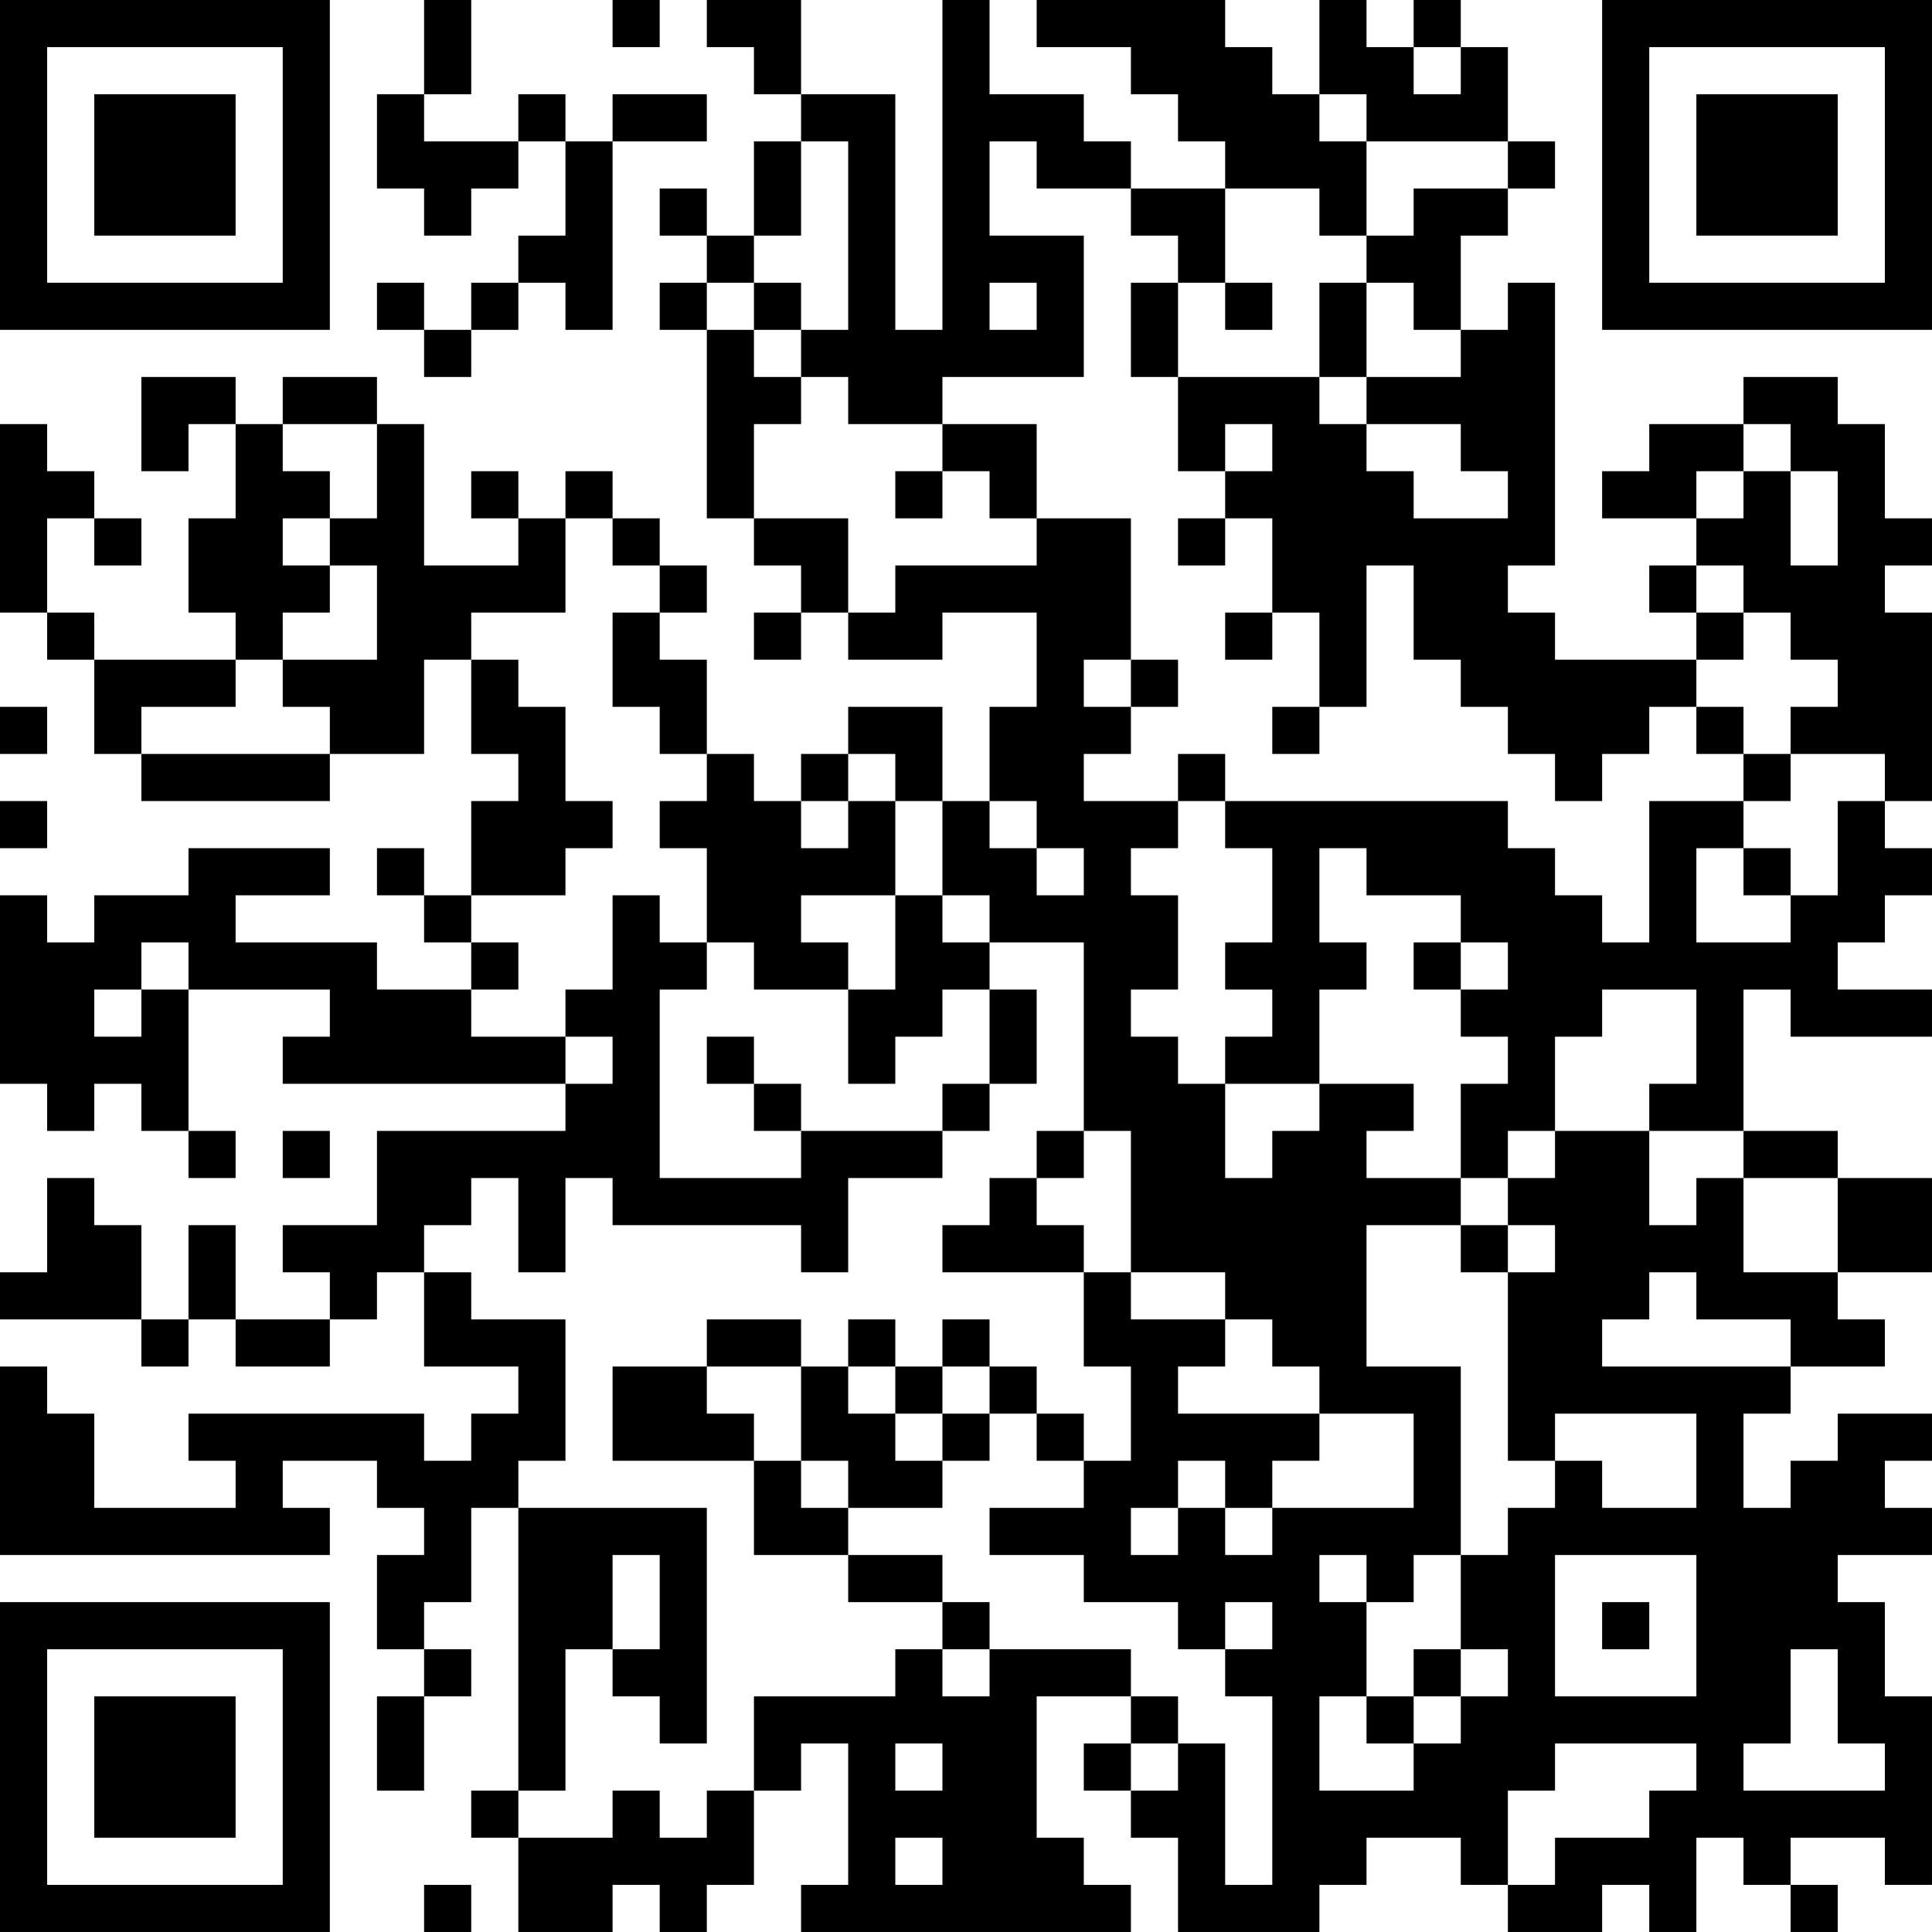 <?xml version="1.0" encoding="UTF-8"?>
<svg xmlns="http://www.w3.org/2000/svg" version="1.1" width="200" height="200" viewBox="0 0 200 200"><rect x="0" y="0" width="200" height="200" fill="#ffffff"/><g transform="scale(4.878)"><g transform="translate(0,0)"><path fill-rule="evenodd" d="M9 0L9 2L8 2L8 4L9 4L9 5L10 5L10 4L11 4L11 3L12 3L12 5L11 5L11 6L10 6L10 7L9 7L9 6L8 6L8 7L9 7L9 8L10 8L10 7L11 7L11 6L12 6L12 7L13 7L13 3L15 3L15 2L13 2L13 3L12 3L12 2L11 2L11 3L9 3L9 2L10 2L10 0ZM13 0L13 1L14 1L14 0ZM15 0L15 1L16 1L16 2L17 2L17 3L16 3L16 5L15 5L15 4L14 4L14 5L15 5L15 6L14 6L14 7L15 7L15 11L16 11L16 12L17 12L17 13L16 13L16 14L17 14L17 13L18 13L18 14L20 14L20 13L22 13L22 15L21 15L21 17L20 17L20 15L18 15L18 16L17 16L17 17L16 17L16 16L15 16L15 14L14 14L14 13L15 13L15 12L14 12L14 11L13 11L13 10L12 10L12 11L11 11L11 10L10 10L10 11L11 11L11 12L9 12L9 9L8 9L8 8L6 8L6 9L5 9L5 8L3 8L3 10L4 10L4 9L5 9L5 11L4 11L4 13L5 13L5 14L2 14L2 13L1 13L1 11L2 11L2 12L3 12L3 11L2 11L2 10L1 10L1 9L0 9L0 13L1 13L1 14L2 14L2 16L3 16L3 17L7 17L7 16L9 16L9 14L10 14L10 16L11 16L11 17L10 17L10 19L9 19L9 18L8 18L8 19L9 19L9 20L10 20L10 21L8 21L8 20L5 20L5 19L7 19L7 18L4 18L4 19L2 19L2 20L1 20L1 19L0 19L0 23L1 23L1 24L2 24L2 23L3 23L3 24L4 24L4 25L5 25L5 24L4 24L4 21L7 21L7 22L6 22L6 23L12 23L12 24L8 24L8 26L6 26L6 27L7 27L7 28L5 28L5 26L4 26L4 28L3 28L3 26L2 26L2 25L1 25L1 27L0 27L0 28L3 28L3 29L4 29L4 28L5 28L5 29L7 29L7 28L8 28L8 27L9 27L9 29L11 29L11 30L10 30L10 31L9 31L9 30L4 30L4 31L5 31L5 32L2 32L2 30L1 30L1 29L0 29L0 33L7 33L7 32L6 32L6 31L8 31L8 32L9 32L9 33L8 33L8 35L9 35L9 36L8 36L8 38L9 38L9 36L10 36L10 35L9 35L9 34L10 34L10 32L11 32L11 38L10 38L10 39L11 39L11 41L13 41L13 40L14 40L14 41L15 41L15 40L16 40L16 38L17 38L17 37L18 37L18 40L17 40L17 41L24 41L24 40L23 40L23 39L22 39L22 36L24 36L24 37L23 37L23 38L24 38L24 39L25 39L25 41L28 41L28 40L29 40L29 39L31 39L31 40L32 40L32 41L34 41L34 40L35 40L35 41L36 41L36 39L37 39L37 40L38 40L38 41L39 41L39 40L38 40L38 39L40 39L40 40L41 40L41 36L40 36L40 34L39 34L39 33L41 33L41 32L40 32L40 31L41 31L41 30L39 30L39 31L38 31L38 32L37 32L37 30L38 30L38 29L40 29L40 28L39 28L39 27L41 27L41 25L39 25L39 24L37 24L37 21L38 21L38 22L41 22L41 21L39 21L39 20L40 20L40 19L41 19L41 18L40 18L40 17L41 17L41 13L40 13L40 12L41 12L41 11L40 11L40 9L39 9L39 8L37 8L37 9L35 9L35 10L34 10L34 11L36 11L36 12L35 12L35 13L36 13L36 14L33 14L33 13L32 13L32 12L33 12L33 6L32 6L32 7L31 7L31 5L32 5L32 4L33 4L33 3L32 3L32 1L31 1L31 0L30 0L30 1L29 1L29 0L28 0L28 2L27 2L27 1L26 1L26 0L22 0L22 1L24 1L24 2L25 2L25 3L26 3L26 4L24 4L24 3L23 3L23 2L21 2L21 0L20 0L20 7L19 7L19 2L17 2L17 0ZM30 1L30 2L31 2L31 1ZM28 2L28 3L29 3L29 5L28 5L28 4L26 4L26 6L25 6L25 5L24 5L24 4L22 4L22 3L21 3L21 5L23 5L23 8L20 8L20 9L18 9L18 8L17 8L17 7L18 7L18 3L17 3L17 5L16 5L16 6L15 6L15 7L16 7L16 8L17 8L17 9L16 9L16 11L18 11L18 13L19 13L19 12L22 12L22 11L24 11L24 14L23 14L23 15L24 15L24 16L23 16L23 17L25 17L25 18L24 18L24 19L25 19L25 21L24 21L24 22L25 22L25 23L26 23L26 25L27 25L27 24L28 24L28 23L30 23L30 24L29 24L29 25L31 25L31 26L29 26L29 29L31 29L31 33L30 33L30 34L29 34L29 33L28 33L28 34L29 34L29 36L28 36L28 38L30 38L30 37L31 37L31 36L32 36L32 35L31 35L31 33L32 33L32 32L33 32L33 31L34 31L34 32L36 32L36 30L33 30L33 31L32 31L32 27L33 27L33 26L32 26L32 25L33 25L33 24L35 24L35 26L36 26L36 25L37 25L37 27L39 27L39 25L37 25L37 24L35 24L35 23L36 23L36 21L34 21L34 22L33 22L33 24L32 24L32 25L31 25L31 23L32 23L32 22L31 22L31 21L32 21L32 20L31 20L31 19L29 19L29 18L28 18L28 20L29 20L29 21L28 21L28 23L26 23L26 22L27 22L27 21L26 21L26 20L27 20L27 18L26 18L26 17L32 17L32 18L33 18L33 19L34 19L34 20L35 20L35 17L37 17L37 18L36 18L36 20L38 20L38 19L39 19L39 17L40 17L40 16L38 16L38 15L39 15L39 14L38 14L38 13L37 13L37 12L36 12L36 13L37 13L37 14L36 14L36 15L35 15L35 16L34 16L34 17L33 17L33 16L32 16L32 15L31 15L31 14L30 14L30 12L29 12L29 15L28 15L28 13L27 13L27 11L26 11L26 10L27 10L27 9L26 9L26 10L25 10L25 8L28 8L28 9L29 9L29 10L30 10L30 11L32 11L32 10L31 10L31 9L29 9L29 8L31 8L31 7L30 7L30 6L29 6L29 5L30 5L30 4L32 4L32 3L29 3L29 2ZM16 6L16 7L17 7L17 6ZM21 6L21 7L22 7L22 6ZM24 6L24 8L25 8L25 6ZM26 6L26 7L27 7L27 6ZM28 6L28 8L29 8L29 6ZM6 9L6 10L7 10L7 11L6 11L6 12L7 12L7 13L6 13L6 14L5 14L5 15L3 15L3 16L7 16L7 15L6 15L6 14L8 14L8 12L7 12L7 11L8 11L8 9ZM20 9L20 10L19 10L19 11L20 11L20 10L21 10L21 11L22 11L22 9ZM37 9L37 10L36 10L36 11L37 11L37 10L38 10L38 12L39 12L39 10L38 10L38 9ZM12 11L12 13L10 13L10 14L11 14L11 15L12 15L12 17L13 17L13 18L12 18L12 19L10 19L10 20L11 20L11 21L10 21L10 22L12 22L12 23L13 23L13 22L12 22L12 21L13 21L13 19L14 19L14 20L15 20L15 21L14 21L14 25L17 25L17 24L20 24L20 25L18 25L18 27L17 27L17 26L13 26L13 25L12 25L12 27L11 27L11 25L10 25L10 26L9 26L9 27L10 27L10 28L12 28L12 31L11 31L11 32L15 32L15 37L14 37L14 36L13 36L13 35L14 35L14 33L13 33L13 35L12 35L12 38L11 38L11 39L13 39L13 38L14 38L14 39L15 39L15 38L16 38L16 36L19 36L19 35L20 35L20 36L21 36L21 35L24 35L24 36L25 36L25 37L24 37L24 38L25 38L25 37L26 37L26 40L27 40L27 36L26 36L26 35L27 35L27 34L26 34L26 35L25 35L25 34L23 34L23 33L21 33L21 32L23 32L23 31L24 31L24 29L23 29L23 27L24 27L24 28L26 28L26 29L25 29L25 30L28 30L28 31L27 31L27 32L26 32L26 31L25 31L25 32L24 32L24 33L25 33L25 32L26 32L26 33L27 33L27 32L30 32L30 30L28 30L28 29L27 29L27 28L26 28L26 27L24 27L24 24L23 24L23 20L21 20L21 19L20 19L20 17L19 17L19 16L18 16L18 17L17 17L17 18L18 18L18 17L19 17L19 19L17 19L17 20L18 20L18 21L16 21L16 20L15 20L15 18L14 18L14 17L15 17L15 16L14 16L14 15L13 15L13 13L14 13L14 12L13 12L13 11ZM25 11L25 12L26 12L26 11ZM26 13L26 14L27 14L27 13ZM24 14L24 15L25 15L25 14ZM0 15L0 16L1 16L1 15ZM27 15L27 16L28 16L28 15ZM36 15L36 16L37 16L37 17L38 17L38 16L37 16L37 15ZM25 16L25 17L26 17L26 16ZM0 17L0 18L1 18L1 17ZM21 17L21 18L22 18L22 19L23 19L23 18L22 18L22 17ZM37 18L37 19L38 19L38 18ZM19 19L19 21L18 21L18 23L19 23L19 22L20 22L20 21L21 21L21 23L20 23L20 24L21 24L21 23L22 23L22 21L21 21L21 20L20 20L20 19ZM3 20L3 21L2 21L2 22L3 22L3 21L4 21L4 20ZM30 20L30 21L31 21L31 20ZM15 22L15 23L16 23L16 24L17 24L17 23L16 23L16 22ZM6 24L6 25L7 25L7 24ZM22 24L22 25L21 25L21 26L20 26L20 27L23 27L23 26L22 26L22 25L23 25L23 24ZM31 26L31 27L32 27L32 26ZM35 27L35 28L34 28L34 29L38 29L38 28L36 28L36 27ZM15 28L15 29L13 29L13 31L16 31L16 33L18 33L18 34L20 34L20 35L21 35L21 34L20 34L20 33L18 33L18 32L20 32L20 31L21 31L21 30L22 30L22 31L23 31L23 30L22 30L22 29L21 29L21 28L20 28L20 29L19 29L19 28L18 28L18 29L17 29L17 28ZM15 29L15 30L16 30L16 31L17 31L17 32L18 32L18 31L17 31L17 29ZM18 29L18 30L19 30L19 31L20 31L20 30L21 30L21 29L20 29L20 30L19 30L19 29ZM33 33L33 36L36 36L36 33ZM34 34L34 35L35 35L35 34ZM30 35L30 36L29 36L29 37L30 37L30 36L31 36L31 35ZM38 35L38 37L37 37L37 38L40 38L40 37L39 37L39 35ZM19 37L19 38L20 38L20 37ZM33 37L33 38L32 38L32 40L33 40L33 39L35 39L35 38L36 38L36 37ZM19 39L19 40L20 40L20 39ZM9 40L9 41L10 41L10 40ZM0 0L0 7L7 7L7 0ZM1 1L1 6L6 6L6 1ZM2 2L2 5L5 5L5 2ZM34 0L34 7L41 7L41 0ZM35 1L35 6L40 6L40 1ZM36 2L36 5L39 5L39 2ZM0 34L0 41L7 41L7 34ZM1 35L1 40L6 40L6 35ZM2 36L2 39L5 39L5 36Z" fill="#000000"/></g></g></svg>
